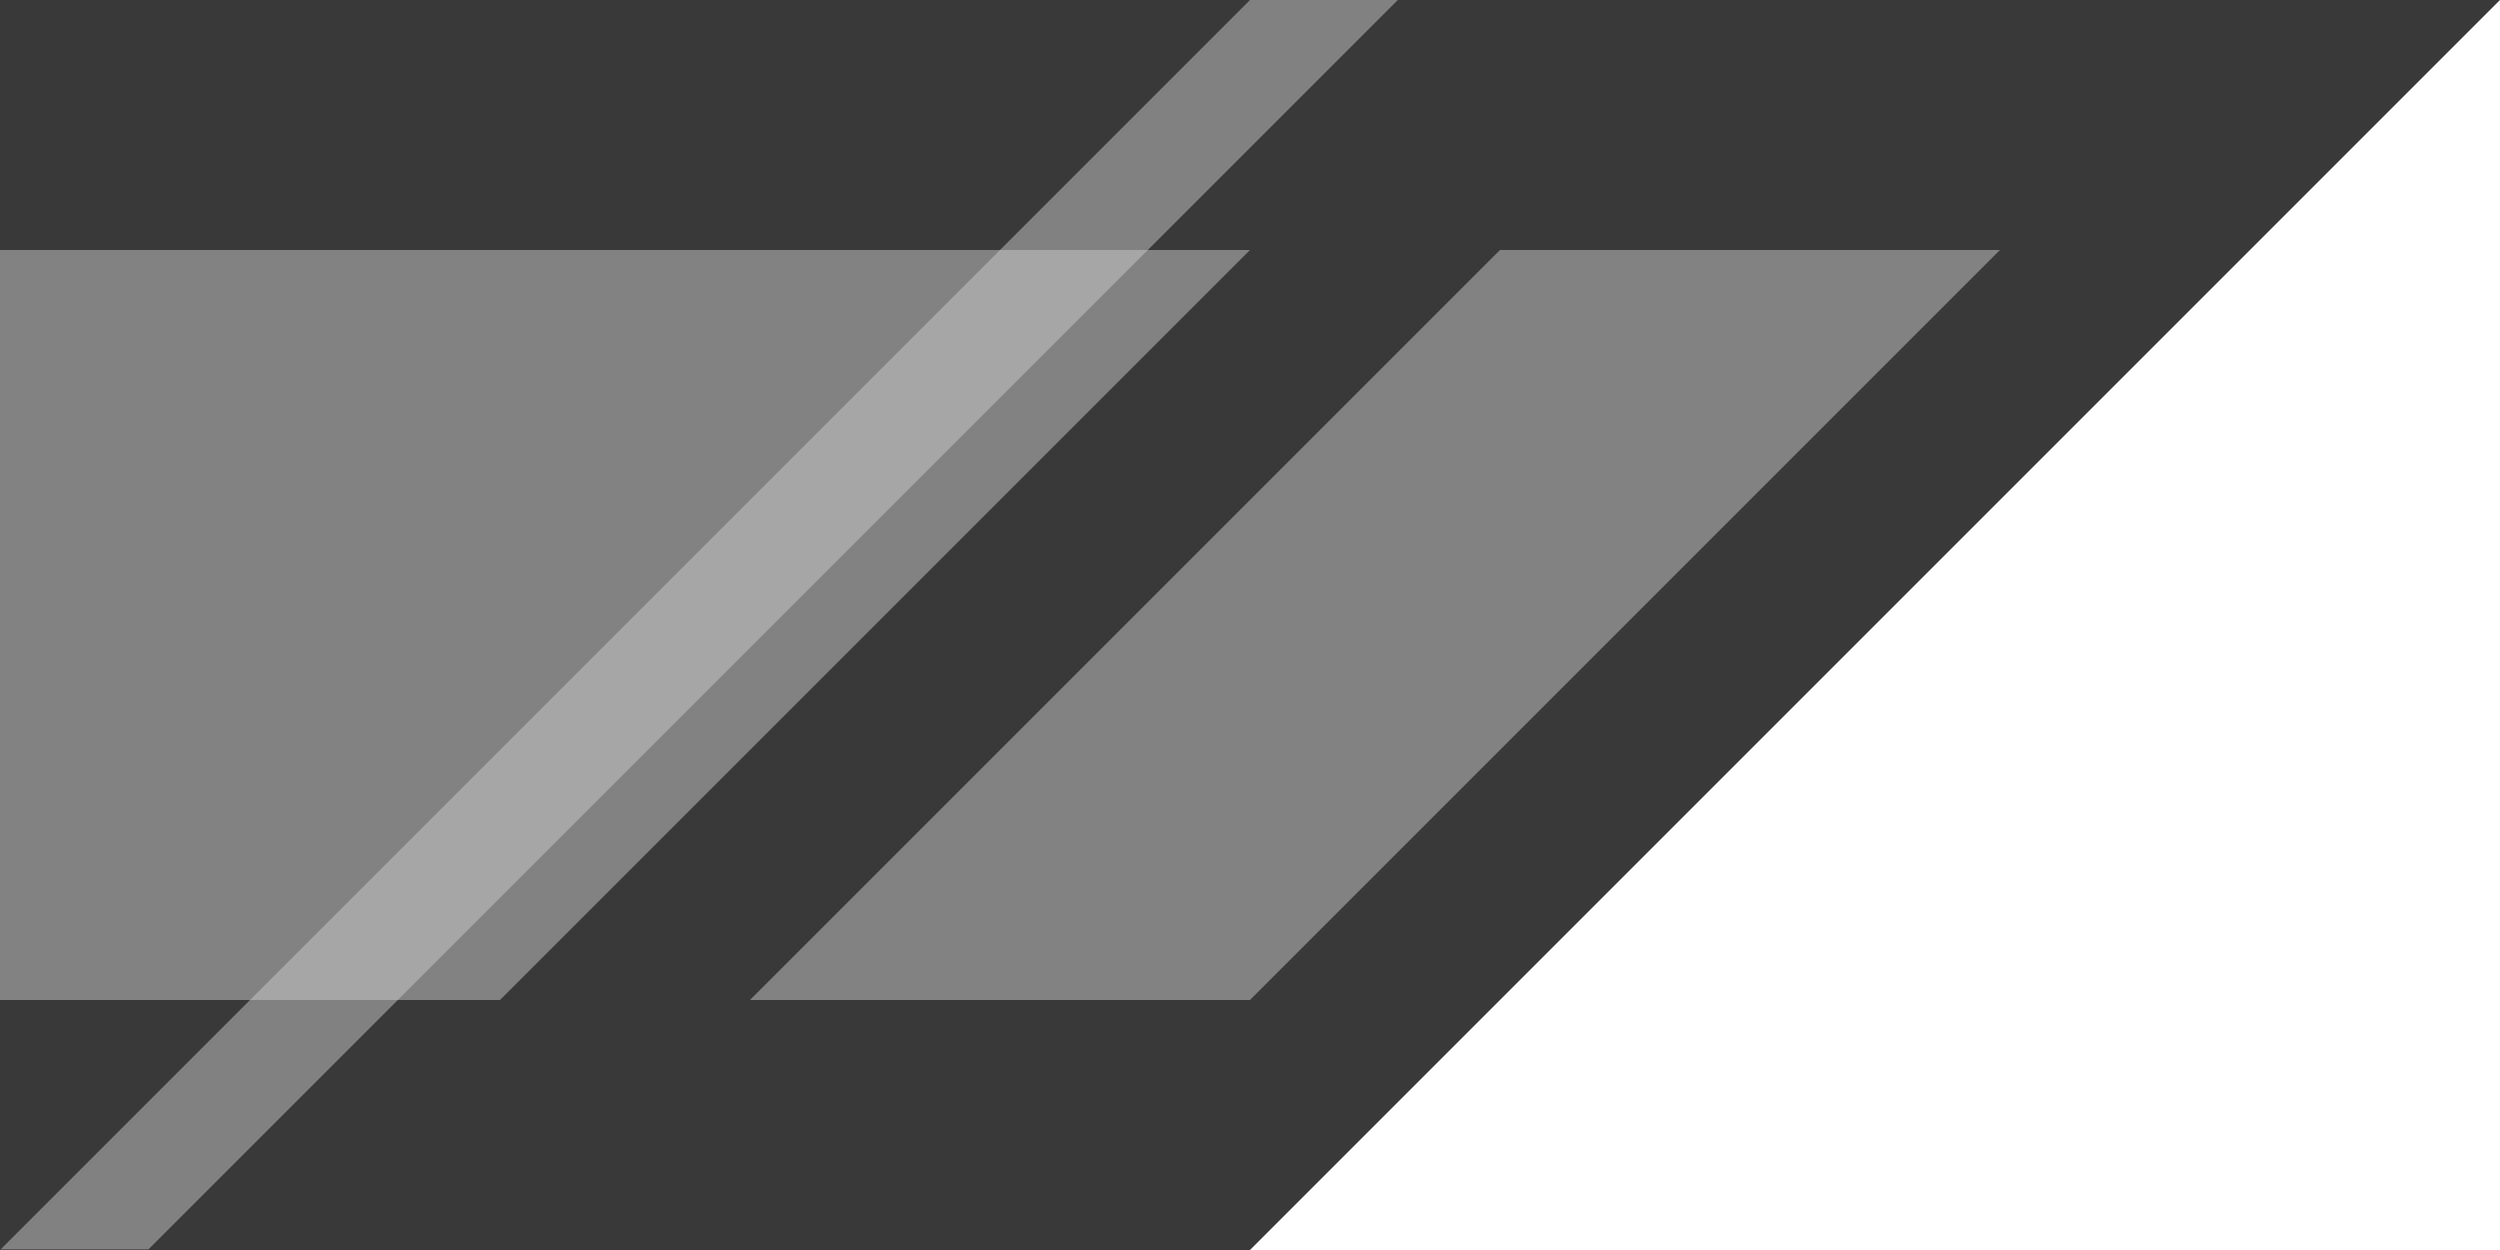 <?xml version="1.0" encoding="UTF-8" standalone="no"?>
<!-- Created with Inkscape (http://www.inkscape.org/) -->

<svg
   width="200"
   height="100"
   viewBox="0 0 52.917 26.458"
   version="1.1"
   id="svg1"
   inkscape:version="1.2.1 (9c6d41e410, 2022-07-14)"
   sodipodi:docname="grey_right.svg"
   inkscape:export-filename="grey_right.png"
   inkscape:export-xdpi="239.99994"
   inkscape:export-ydpi="239.99994"
   xmlns:inkscape="http://www.inkscape.org/namespaces/inkscape"
   xmlns:sodipodi="http://sodipodi.sourceforge.net/DTD/sodipodi-0.dtd"
   xmlns="http://www.w3.org/2000/svg"
   xmlns:svg="http://www.w3.org/2000/svg">
  <sodipodi:namedview
     id="namedview1"
     pagecolor="#ffffff"
     bordercolor="#000000"
     borderopacity="0.25"
     inkscape:showpageshadow="2"
     inkscape:pageopacity="0.0"
     inkscape:pagecheckerboard="0"
     inkscape:deskcolor="#d1d1d1"
     inkscape:document-units="px"
     showgrid="true"
     showborder="true"
     inkscape:zoom="2.8284271"
     inkscape:cx="51.972349"
     inkscape:cy="19.091883"
     inkscape:window-width="1920"
     inkscape:window-height="1017"
     inkscape:window-x="-8"
     inkscape:window-y="-8"
     inkscape:window-maximized="1"
     inkscape:current-layer="layer2">
    <inkscape:grid
       type="xygrid"
       id="grid10056"
       originx="-238.125"
       originy="-52.917"
       spacingx="5.292"
       spacingy="5.292" />
  </sodipodi:namedview>
  <defs
     id="defs1" />
  <g
     inkscape:groupmode="layer"
     id="layer2"
     inkscape:label="right"
     style="display:inline"
     transform="translate(-211.667,-52.917)">
    <g
       id="g9"
       style="display:inline"
       transform="translate(-1e-5)">
      <path
         id="rect2-4"
         style="fill:#393939;fill-opacity:1;stroke-width:0.265"
         d="m 264.583,52.917 -26.458,26.458 -26.458,-3e-6 c -1e-5,-8.581 -7e-5,-17.376 -6e-5,-26.458 z"
         sodipodi:nodetypes="ccccc" />
      <path
         id="rect2-9-6"
         style="fill:#828282;fill-opacity:1;stroke-width:0.265"
         d="m 254,58.208 -15.875,15.875 -26.458,-5e-6 -5e-5,-15.875 z"
         sodipodi:nodetypes="ccccc" />
    </g>
    <rect
       style="fill:#393939;fill-opacity:1;stroke-width:0.315"
       id="rect3"
       width="5.292"
       height="37.418"
       x="296.333"
       y="74.835"
       transform="matrix(1,0,-0.707,0.707,0,0)" />
    <rect
       style="display:inline;fill:#cacaca;fill-opacity:0.5;stroke-width:0.315"
       id="rect3-6"
       width="3.129"
       height="37.418"
       x="291.042"
       y="74.835"
       transform="matrix(1,0,-0.707,0.707,0,0)" />
  </g>
</svg>
